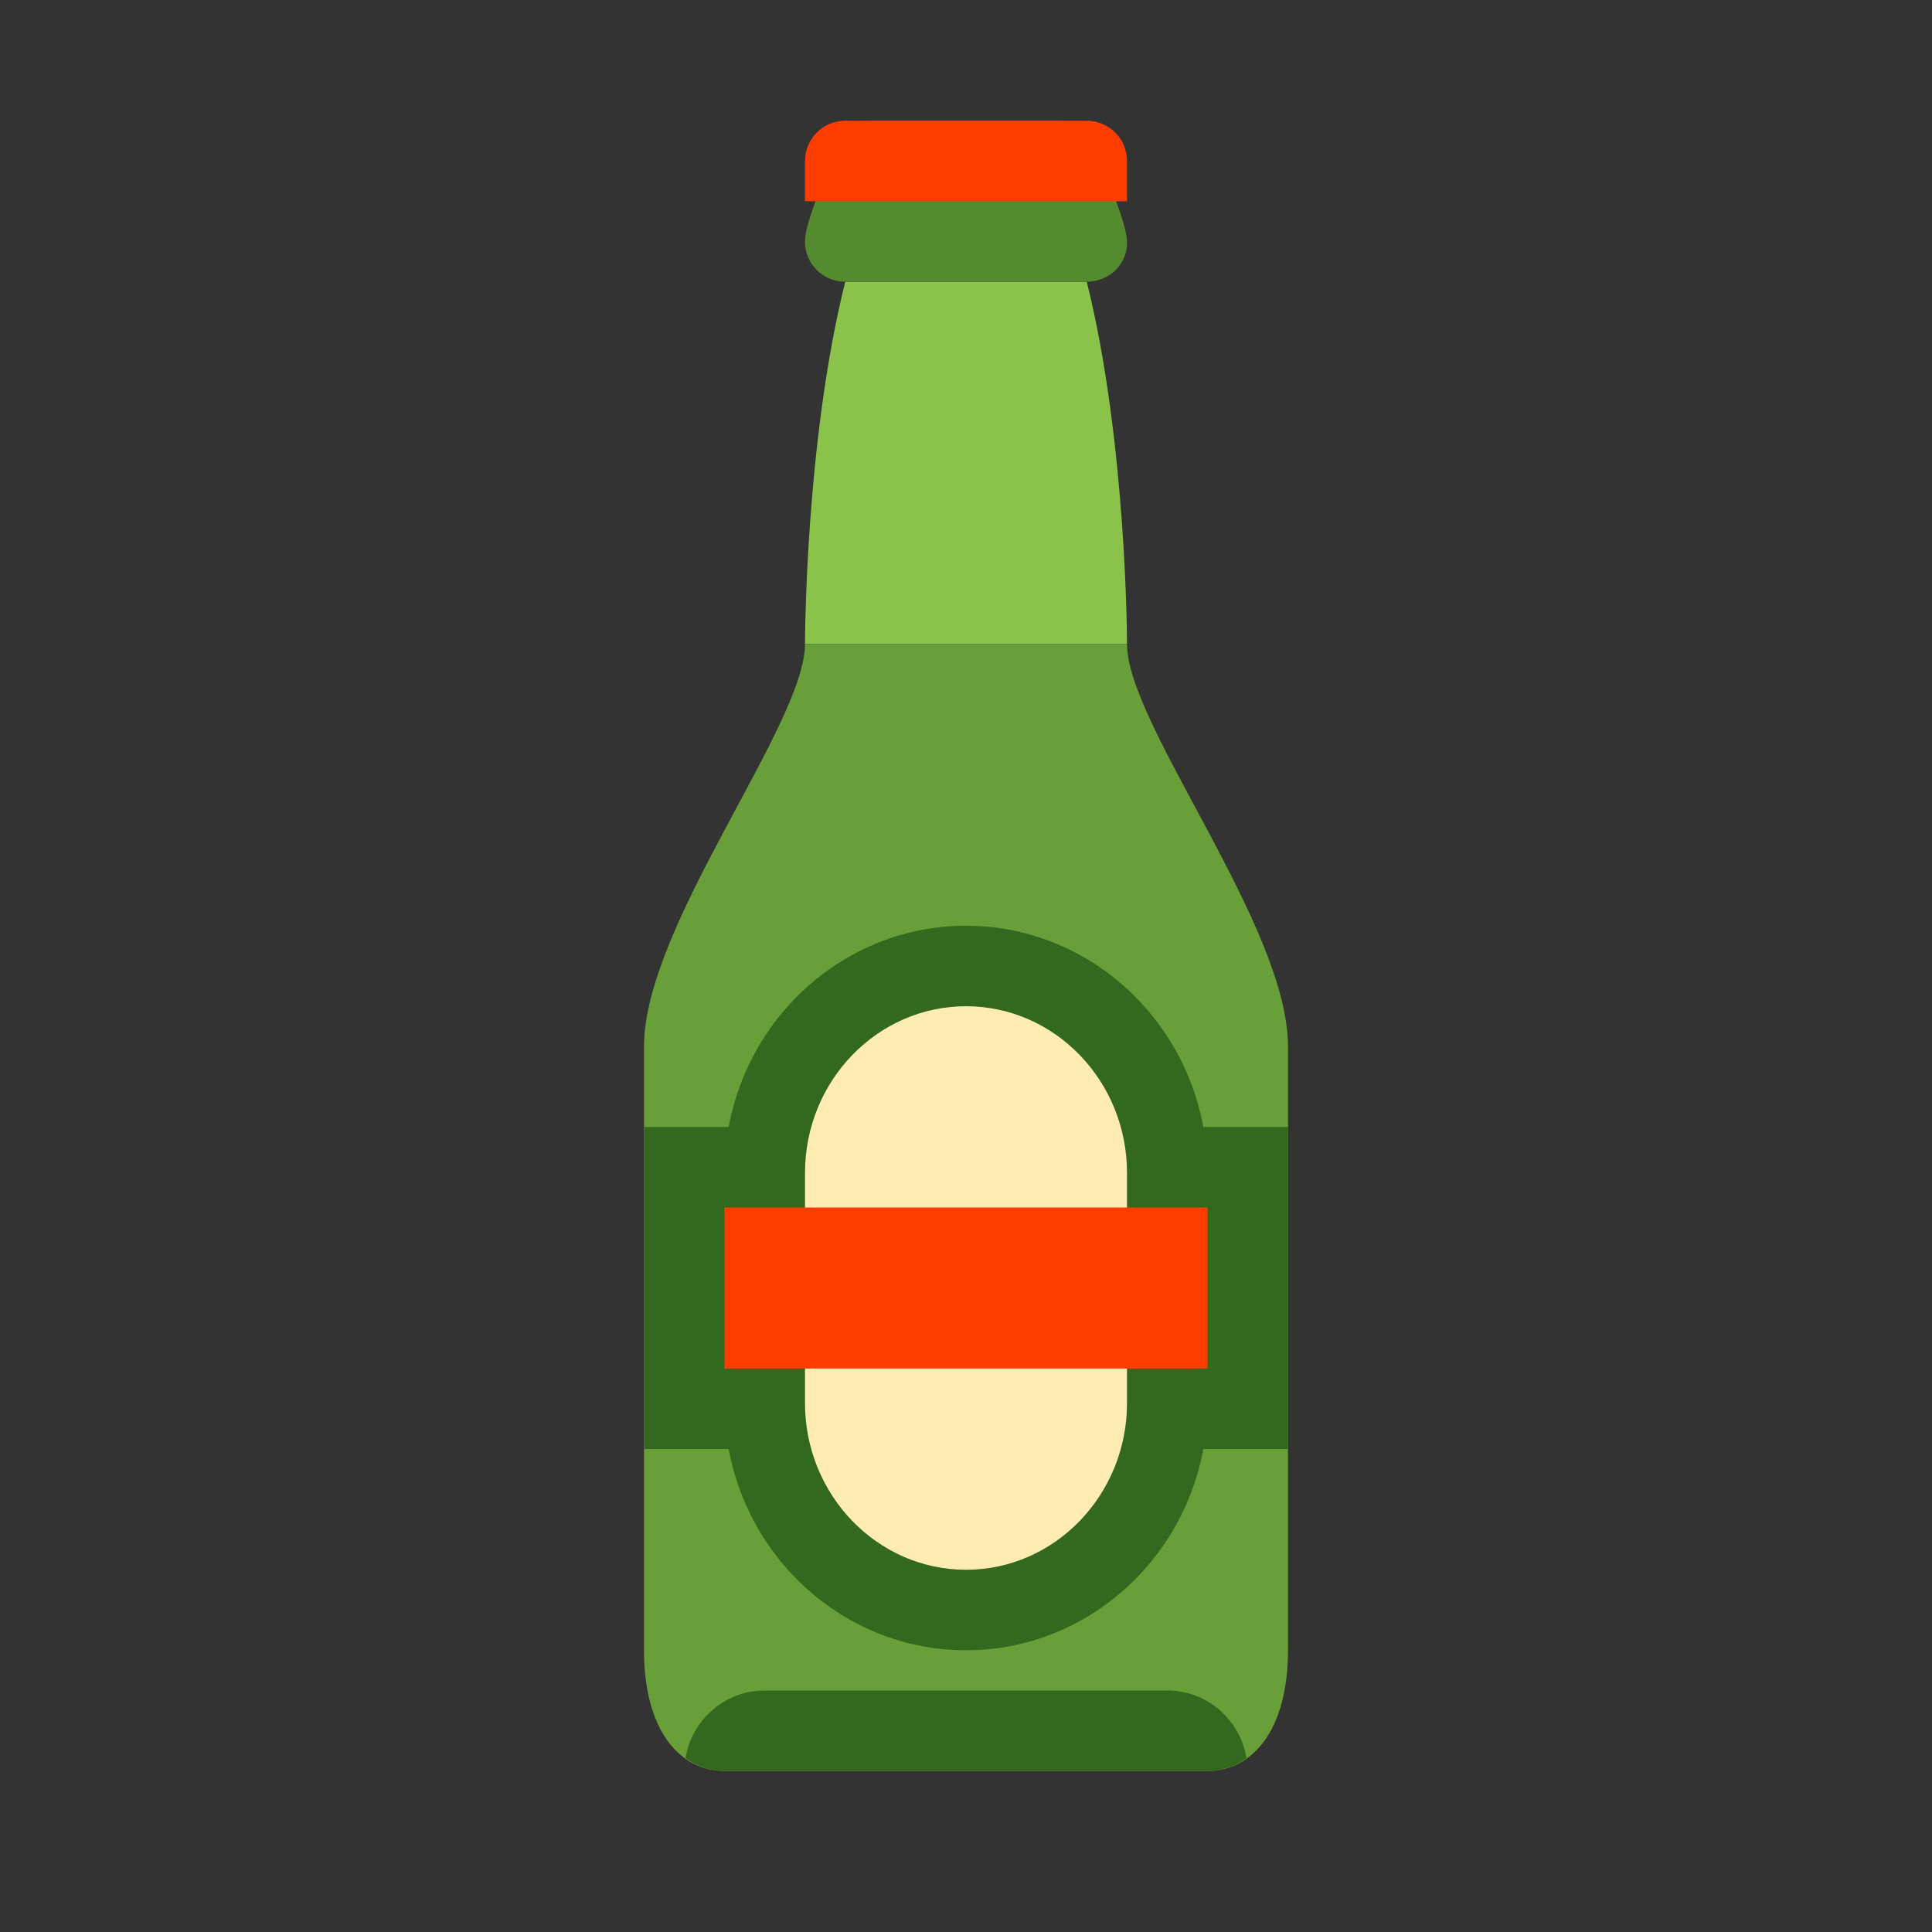 <?xml version="1.0" encoding="utf-8"?><!-- Generator: Adobe Illustrator 15.0.0, SVG Export Plug-In . SVG Version: 6.00 Build 0)  --><!DOCTYPE svg PUBLIC "-//W3C//DTD SVG 1.1//EN" "http://www.w3.org/Graphics/SVG/1.1/DTD/svg11.dtd"><svg xmlns="http://www.w3.org/2000/svg" xmlns:xlink="http://www.w3.org/1999/xlink" version="1.1" x="0px" y="0px" width="528" height="528" viewBox="0 0 48 48" enable-background="new 0 0 48 48" xml:space="preserve">
<rect x="0" y="0" width="48" height="48" fill="#333333" stroke="none"/>
<path fill="#8BC34A" d="M21,7c-1,4-1,9-1,9h8c0,0,0-5-1-9H21z"/>
<g>
	<path fill="#689F38" d="M28,16h-8c0,2-4,7-4,10v15c0,2,0.896,3,2,3h12c1.104,0,2-1,2-3V26C32,23,28,18,28,16z"/>
	<path fill="#558B2F" d="M27.313,4c-0.375-0.541-0.447-1-1-1h-4.626c-0.553,0-0.646,0.438-1,1c0,0-0.688,1.447-0.688,2s0.447,1,1,1   H27c0.553,0,1.021-0.438,1-1S27.313,4,27.313,4z"/>
</g>
<g>
	<rect x="16" y="28" fill="#33691E" width="16" height="8"/>
	<path fill="#33691E" d="M24.001,41C20.692,41,18,38.244,18,34.857v-5.717C18,25.755,20.692,23,24.001,23   C27.309,23,30,25.755,30,29.141v5.717C30,38.244,27.309,41,24.001,41z"/>
	<path fill="#33691E" d="M17.032,43.682C17.32,43.887,17.646,44,18,44h12c0.354,0,0.68-0.113,0.968-0.318   C30.814,42.729,29.995,42,29,42H19C18.005,42,17.186,42.729,17.032,43.682z"/>
</g>
<path fill="#FFECB3" d="M28,29.141C28,26.857,26.206,25,24.001,25C21.795,25,20,26.857,20,29.141v5.717  C20,37.142,21.795,39,24.001,39C26.206,39,28,37.142,28,34.857V29.141z"/>
<g>
	<path fill="#FF3D00" d="M28,5V4c0-0.553-0.447-1-1-1h-6c-0.553,0-1,0.447-1,1v1H28z"/>
	<rect x="18" y="30" fill="#FF3D00" width="12" height="4"/>
</g>
</svg>